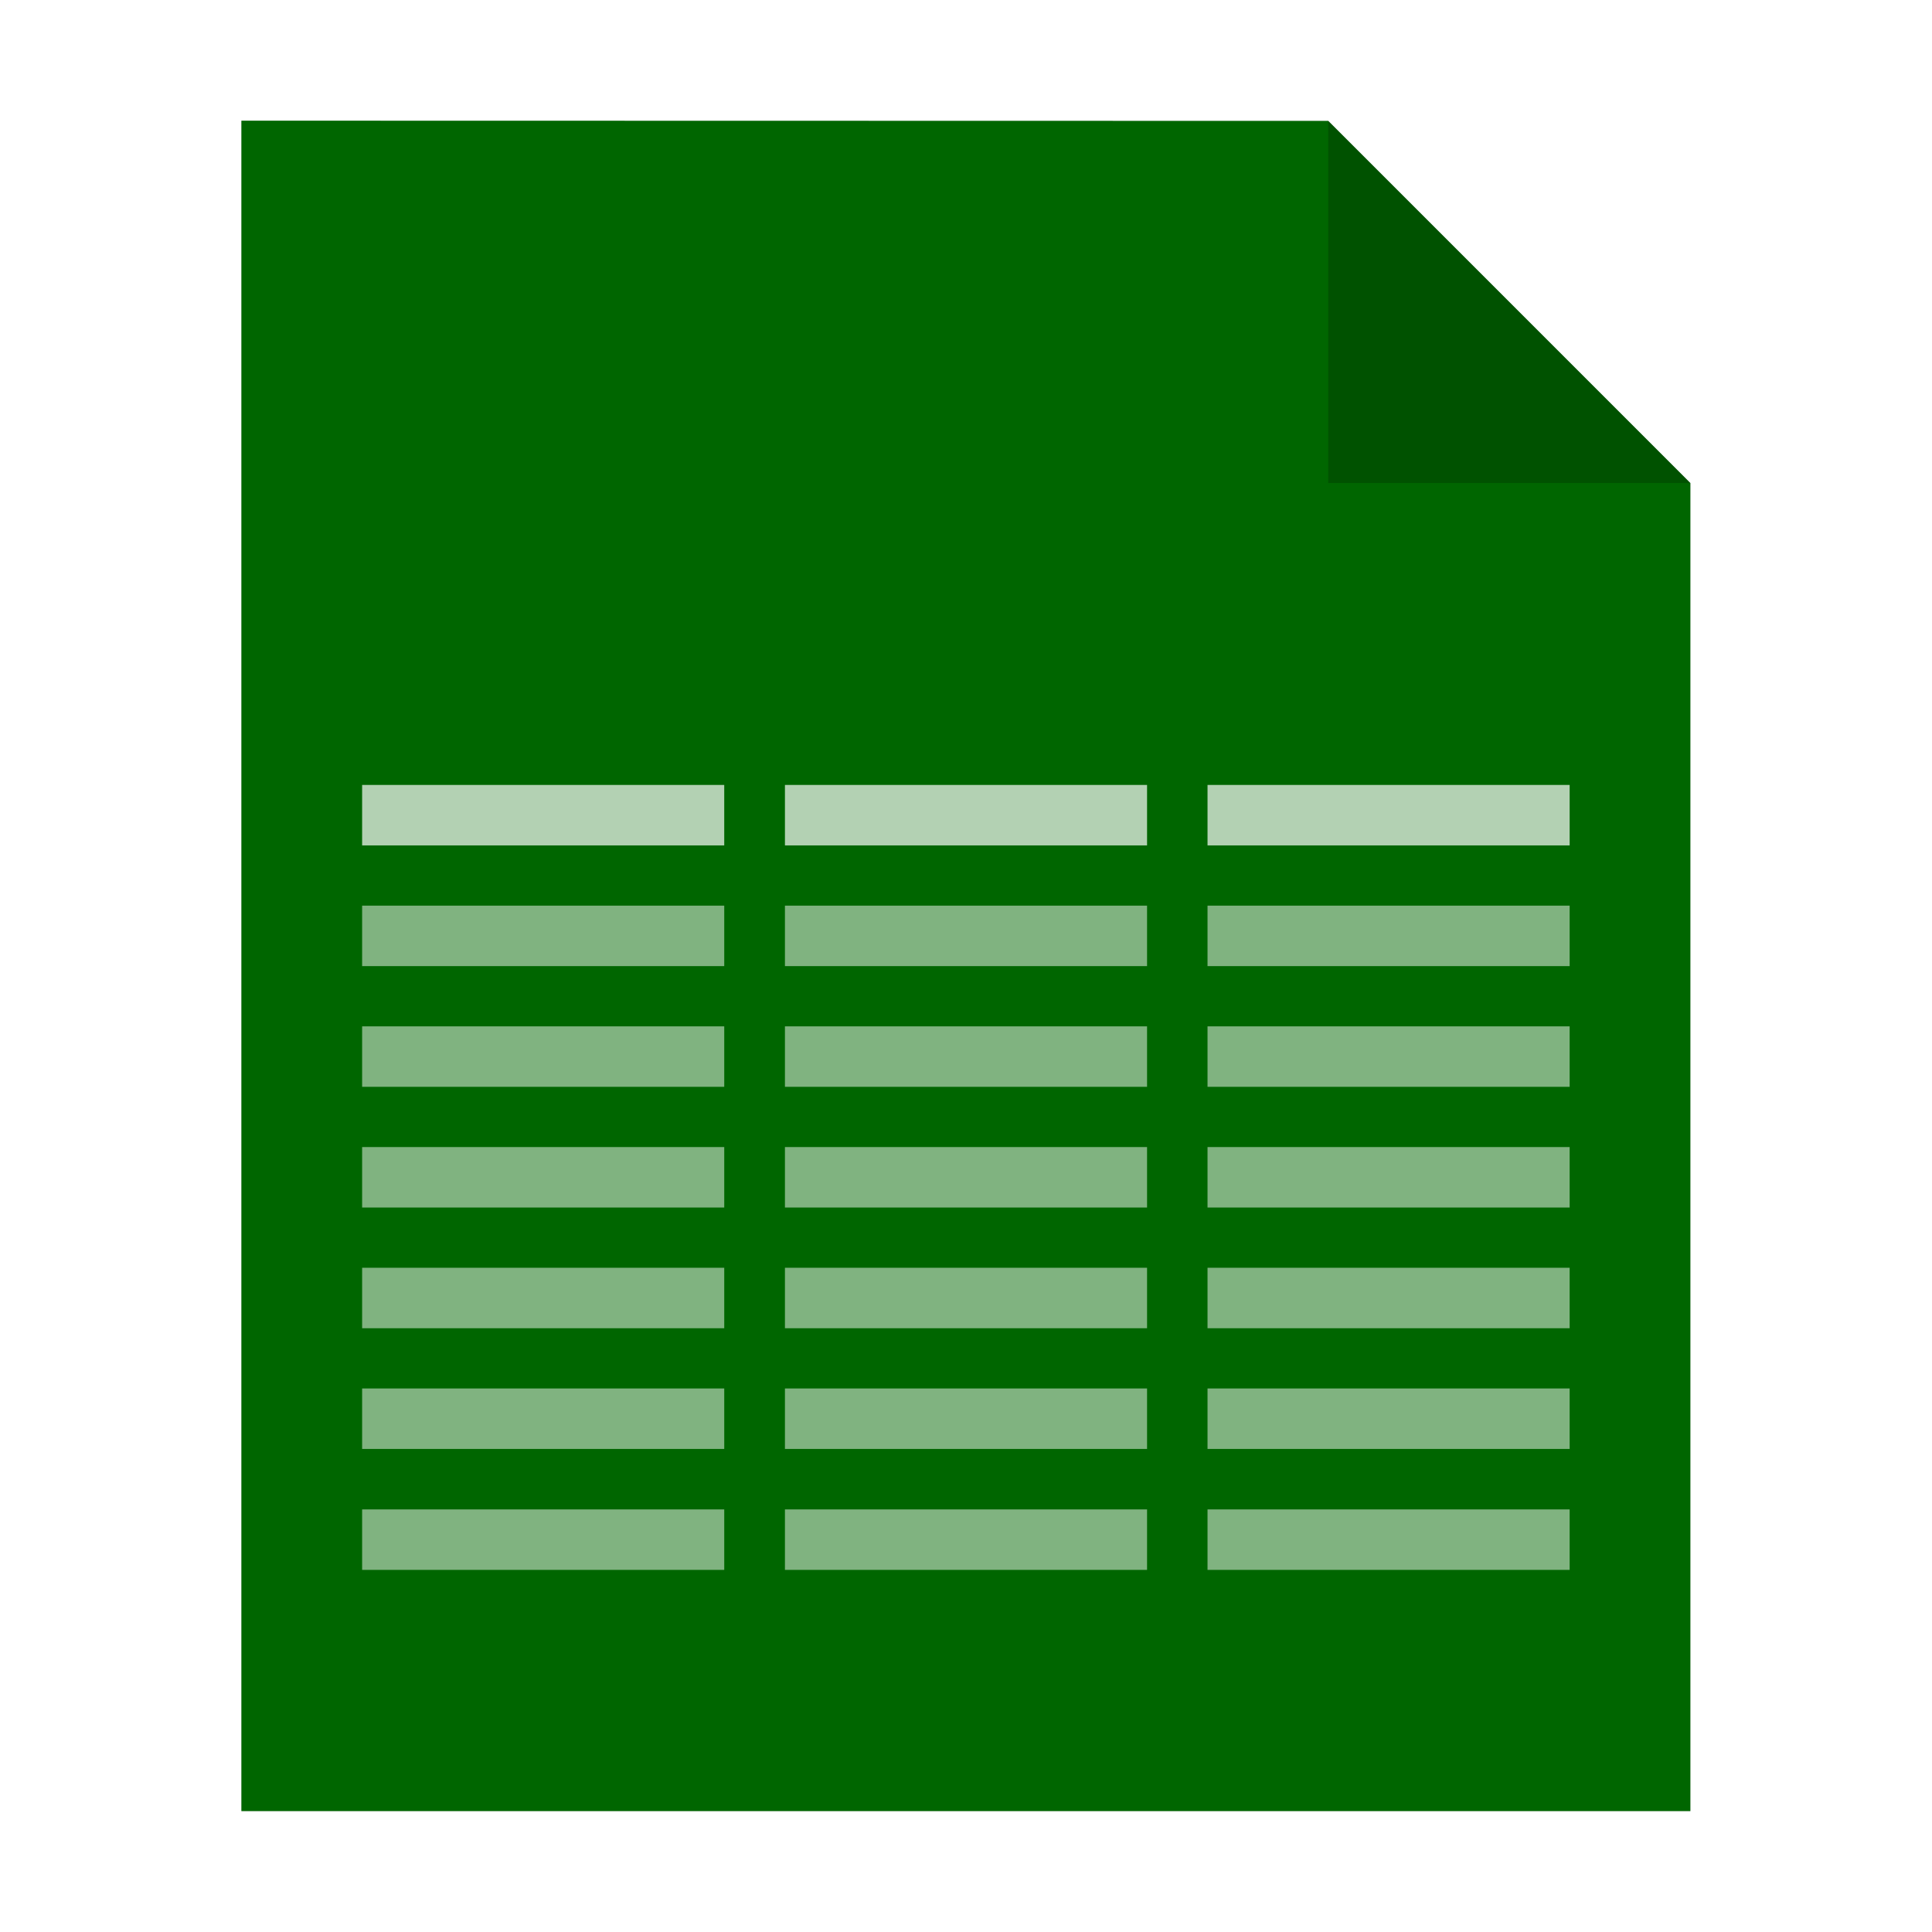 <?xml version="1.0" encoding="UTF-8" standalone="no"?>
<svg
   xmlns:dc="http://purl.org/dc/elements/1.1/"
   xmlns:cc="http://creativecommons.org/ns#"
   xmlns:rdf="http://www.w3.org/1999/02/22-rdf-syntax-ns#"
   xmlns:svg="http://www.w3.org/2000/svg"
   xmlns="http://www.w3.org/2000/svg"
   xmlns:sodipodi="http://sodipodi.sourceforge.net/DTD/sodipodi-0.dtd"
   xmlns:inkscape="http://www.inkscape.org/namespaces/inkscape"
   sodipodi:docname="x-office-spreadsheet.svg"
   inkscape:version="0.92.5 (2060ec1f9f, 2020-04-08)"
   id="svg8"
   version="1.1"
   viewBox="0 0 8.467 8.467"
   height="32"
   width="32">
  <defs
     id="defs2">
    <filter
       inkscape:collect="always"
       style="color-interpolation-filters:sRGB"
       id="filter978"
       x="-0.117"
       width="1.234"
       y="-0.1"
       height="1.201">
      <feGaussianBlur
         inkscape:collect="always"
         stdDeviation="0.31"
         id="feGaussianBlur980" />
    </filter>
  </defs>
  <sodipodi:namedview
     inkscape:window-maximized="1"
     inkscape:window-y="24"
     inkscape:window-x="65"
     inkscape:window-height="1056"
     inkscape:window-width="1855"
     units="px"
     showgrid="false"
     inkscape:document-rotation="0"
     inkscape:current-layer="layer1"
     inkscape:document-units="px"
     inkscape:cy="18.50776"
     inkscape:cx="10.291401"
     inkscape:zoom="18.009126"
     inkscape:pageshadow="2"
     inkscape:pageopacity="0.0"
     borderopacity="1.0"
     bordercolor="#666666"
     pagecolor="#ffffff"
     id="base" />
  <g
     id="layer1"
     inkscape:groupmode="layer"
     inkscape:label="Capa 1">
    <path
       style="opacity:0.5;fill:#000000;fill-opacity:1;stroke:none;stroke-width:2.294;filter:url(#filter978)"
       d="M 1.058,0.529 V 7.937 H 7.408 V 2.117 l -1.587,-1.587 z"
       id="path926-2"
       inkscape:connector-curvature="0" />
    <path
       style="opacity:1;fill:#006600;fill-opacity:1;stroke:none;stroke-width:2.294"
       d="M 1.058,0.529 V 7.937 H 7.408 V 2.117 l -1.587,-1.587 z"
       id="path926"
       inkscape:connector-curvature="0" />
    <path
       inkscape:connector-curvature="0"
       style="opacity:0.2;fill:#000000;fill-opacity:1;stroke:none;stroke-width:2.294"
       d="M 5.821,0.529 V 2.117 h 1.587 z"
       id="path926-1" />
    <rect
       style="opacity:0.5;fill:#ffffff;fill-opacity:1;stroke:none;stroke-width:0.057;stroke-opacity:1"
       id="rect820-3"
       width="1.587"
       height="0.265"
       x="3.44"
       y="5.556"
       rx="0"
       ry="0" />
    <rect
       style="opacity:0.5;fill:#ffffff;fill-opacity:1;stroke:none;stroke-width:0.057;stroke-opacity:1"
       id="rect820-3-6"
       width="1.587"
       height="0.265"
       x="5.292"
       y="5.027"
       rx="0"
       ry="0" />
    <rect
       style="opacity:0.5;fill:#ffffff;fill-opacity:1;stroke:none;stroke-width:0.057;stroke-opacity:1"
       id="rect820-3-7"
       width="1.587"
       height="0.265"
       x="5.292"
       y="4.498"
       rx="0"
       ry="0" />
    <rect
       style="opacity:0.5;fill:#ffffff;fill-opacity:1;stroke:none;stroke-width:0.057;stroke-opacity:1"
       id="rect820-3-5"
       width="1.587"
       height="0.265"
       x="1.587"
       y="3.969"
       rx="0"
       ry="0" />
    <rect
       style="opacity:0.7;fill:#ffffff;fill-opacity:1;stroke:none;stroke-width:0.057;stroke-opacity:1"
       id="rect820-3-3"
       width="1.587"
       height="0.265"
       x="1.587"
       y="3.44"
       rx="0"
       ry="0" />
    <rect
       style="opacity:0.7;fill:#ffffff;fill-opacity:1;stroke:none;stroke-width:0.057;stroke-opacity:1"
       id="rect820-3-56"
       width="1.587"
       height="0.265"
       x="3.44"
       y="3.44"
       rx="0"
       ry="0" />
    <rect
       style="opacity:0.5;fill:#ffffff;fill-opacity:1;stroke:none;stroke-width:0.057;stroke-opacity:1"
       id="rect820-3-2"
       width="1.587"
       height="0.265"
       x="3.44"
       y="3.969"
       rx="0"
       ry="0" />
    <rect
       style="opacity:0.5;fill:#ffffff;fill-opacity:1;stroke:none;stroke-width:0.057;stroke-opacity:1"
       id="rect820-3-9"
       width="1.587"
       height="0.265"
       x="1.587"
       y="4.498"
       rx="0"
       ry="0" />
    <rect
       style="opacity:0.5;fill:#ffffff;fill-opacity:1;stroke:none;stroke-width:0.057;stroke-opacity:1"
       id="rect820-3-1"
       width="1.587"
       height="0.265"
       x="1.587"
       y="5.027"
       rx="0"
       ry="0" />
    <rect
       style="opacity:0.5;fill:#ffffff;fill-opacity:1;stroke:none;stroke-width:0.057;stroke-opacity:1"
       id="rect820-3-27"
       width="1.587"
       height="0.265"
       x="1.587"
       y="5.556"
       rx="0"
       ry="0" />
    <rect
       style="opacity:0.7;fill:#ffffff;fill-opacity:1;stroke:none;stroke-width:0.057;stroke-opacity:1"
       id="rect820-3-0"
       width="1.587"
       height="0.265"
       x="5.292"
       y="3.44"
       rx="0"
       ry="0" />
    <rect
       style="opacity:0.5;fill:#ffffff;fill-opacity:1;stroke:none;stroke-width:0.057;stroke-opacity:1"
       id="rect820-3-93"
       width="1.587"
       height="0.265"
       x="5.292"
       y="3.969"
       rx="0"
       ry="0" />
    <rect
       style="opacity:0.5;fill:#ffffff;fill-opacity:1;stroke:none;stroke-width:0.057;stroke-opacity:1"
       id="rect820-3-60"
       width="1.587"
       height="0.265"
       x="3.44"
       y="4.498"
       rx="0"
       ry="0" />
    <rect
       style="opacity:0.5;fill:#ffffff;fill-opacity:1;stroke:none;stroke-width:0.057;stroke-opacity:1"
       id="rect820-3-62"
       width="1.587"
       height="0.265"
       x="3.44"
       y="5.027"
       rx="0"
       ry="0" />
    <rect
       style="opacity:0.5;fill:#ffffff;fill-opacity:1;stroke:none;stroke-width:0.057;stroke-opacity:1"
       id="rect820-3-61"
       width="1.587"
       height="0.265"
       x="5.292"
       y="5.556"
       rx="0"
       ry="0" />
    <rect
       style="opacity:0.5;fill:#ffffff;fill-opacity:1;stroke:none;stroke-width:0.057;stroke-opacity:1"
       id="rect820-3-5-8"
       width="1.587"
       height="0.265"
       x="1.587"
       y="6.615"
       rx="0"
       ry="0" />
    <rect
       style="opacity:0.5;fill:#ffffff;fill-opacity:1;stroke:none;stroke-width:0.057;stroke-opacity:1"
       id="rect820-3-3-7"
       width="1.587"
       height="0.265"
       x="1.587"
       y="6.085"
       rx="0"
       ry="0" />
    <rect
       style="opacity:0.5;fill:#ffffff;fill-opacity:1;stroke:none;stroke-width:0.057;stroke-opacity:1"
       id="rect820-3-56-9"
       width="1.587"
       height="0.265"
       x="3.44"
       y="6.085"
       rx="0"
       ry="0" />
    <rect
       style="opacity:0.5;fill:#ffffff;fill-opacity:1;stroke:none;stroke-width:0.057;stroke-opacity:1"
       id="rect820-3-2-2"
       width="1.587"
       height="0.265"
       x="3.44"
       y="6.615"
       rx="0"
       ry="0" />
    <rect
       style="opacity:0.5;fill:#ffffff;fill-opacity:1;stroke:none;stroke-width:0.057;stroke-opacity:1"
       id="rect820-3-0-0"
       width="1.587"
       height="0.265"
       x="5.292"
       y="6.085"
       rx="0"
       ry="0" />
    <rect
       style="opacity:0.5;fill:#ffffff;fill-opacity:1;stroke:none;stroke-width:0.057;stroke-opacity:1"
       id="rect820-3-93-2"
       width="1.587"
       height="0.265"
       x="5.292"
       y="6.615"
       rx="0"
       ry="0" />
  </g>
</svg>
